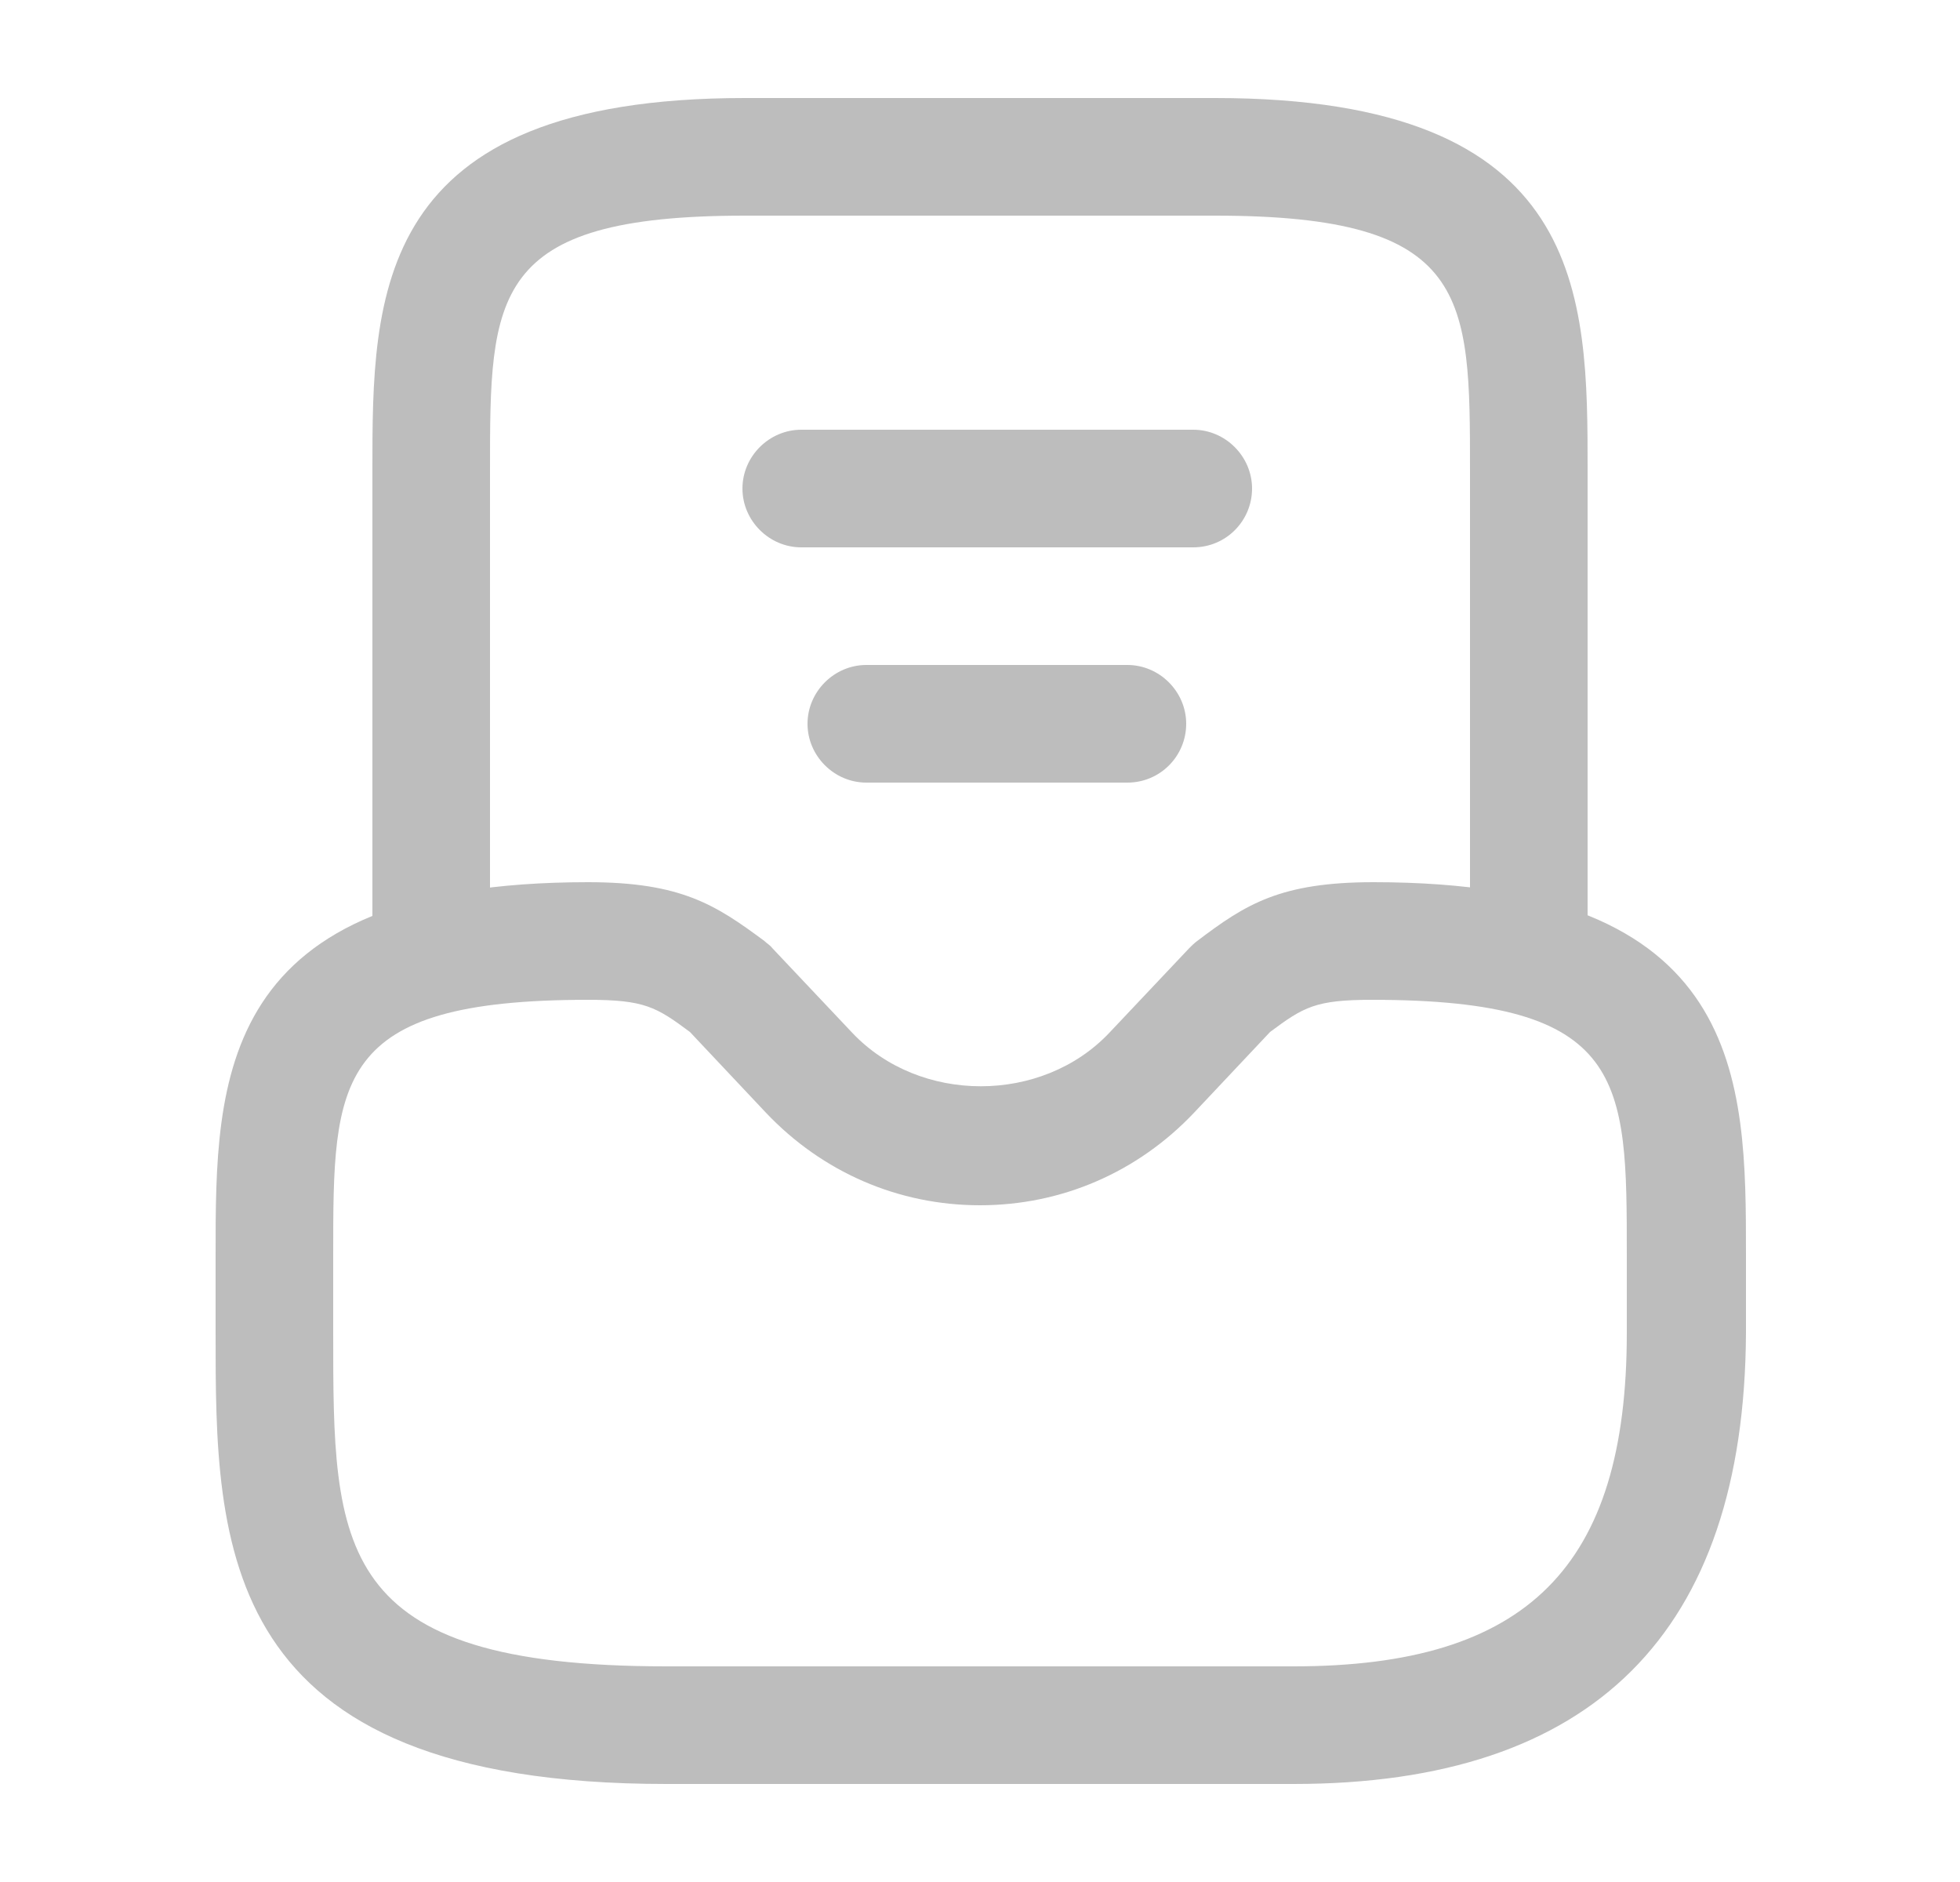 <svg width="25" height="24" viewBox="0 0 25 24" fill="none" xmlns="http://www.w3.org/2000/svg">
<path d="M16.5 22.75H8.5C2.75 22.75 2.75 19.7 2.75 17V16C2.75 13.77 2.75 11.25 7.5 11.25C8.69 11.25 9.13 11.54 9.75 12C9.78 12.03 9.82 12.05 9.85 12.09L10.87 13.17C11.73 14.08 13.29 14.08 14.15 13.17L15.17 12.09C15.2 12.06 15.23 12.03 15.27 12C15.89 11.53 16.33 11.25 17.52 11.25C22.27 11.25 22.27 13.77 22.27 16V17C22.25 20.82 20.32 22.75 16.5 22.75ZM7.5 12.75C4.25 12.75 4.25 13.77 4.25 16V17C4.25 19.74 4.25 21.25 8.5 21.25H16.5C19.48 21.25 20.75 19.98 20.75 17V16C20.75 13.77 20.75 12.75 17.5 12.75C16.78 12.75 16.63 12.84 16.2 13.16L15.23 14.19C14.51 14.95 13.54 15.37 12.5 15.37C11.46 15.37 10.49 14.95 9.77 14.19L8.8 13.16C8.37 12.84 8.22 12.75 7.5 12.75Z" fill="#BDBDBD"/>
<path d="M19.5 12.75C19.09 12.75 18.75 12.41 18.75 12V6C18.75 3.77 18.75 2.75 15.5 2.75H9.5C6.25 2.75 6.25 3.77 6.25 6V12C6.25 12.41 5.91 12.75 5.5 12.75C5.09 12.75 4.75 12.41 4.75 12V6C4.75 3.77 4.75 1.25 9.5 1.25H15.5C20.25 1.25 20.25 3.77 20.25 6V12C20.25 12.41 19.91 12.75 19.5 12.75Z" fill="#BDBDBD"/>
<path d="M14.38 9.98H11.05C10.64 9.98 10.3 9.64 10.3 9.23C10.3 8.82 10.64 8.48 11.05 8.48H14.38C14.79 8.48 15.13 8.82 15.13 9.23C15.13 9.64 14.8 9.98 14.38 9.98Z" fill="#BDBDBD"/>
<path d="M15.22 6.98H10.22C9.81 6.98 9.47 6.64 9.47 6.23C9.47 5.82 9.81 5.48 10.22 5.48H15.22C15.63 5.48 15.97 5.82 15.97 6.23C15.97 6.64 15.64 6.98 15.22 6.98Z" fill="#BDBDBD"/>
</svg>
